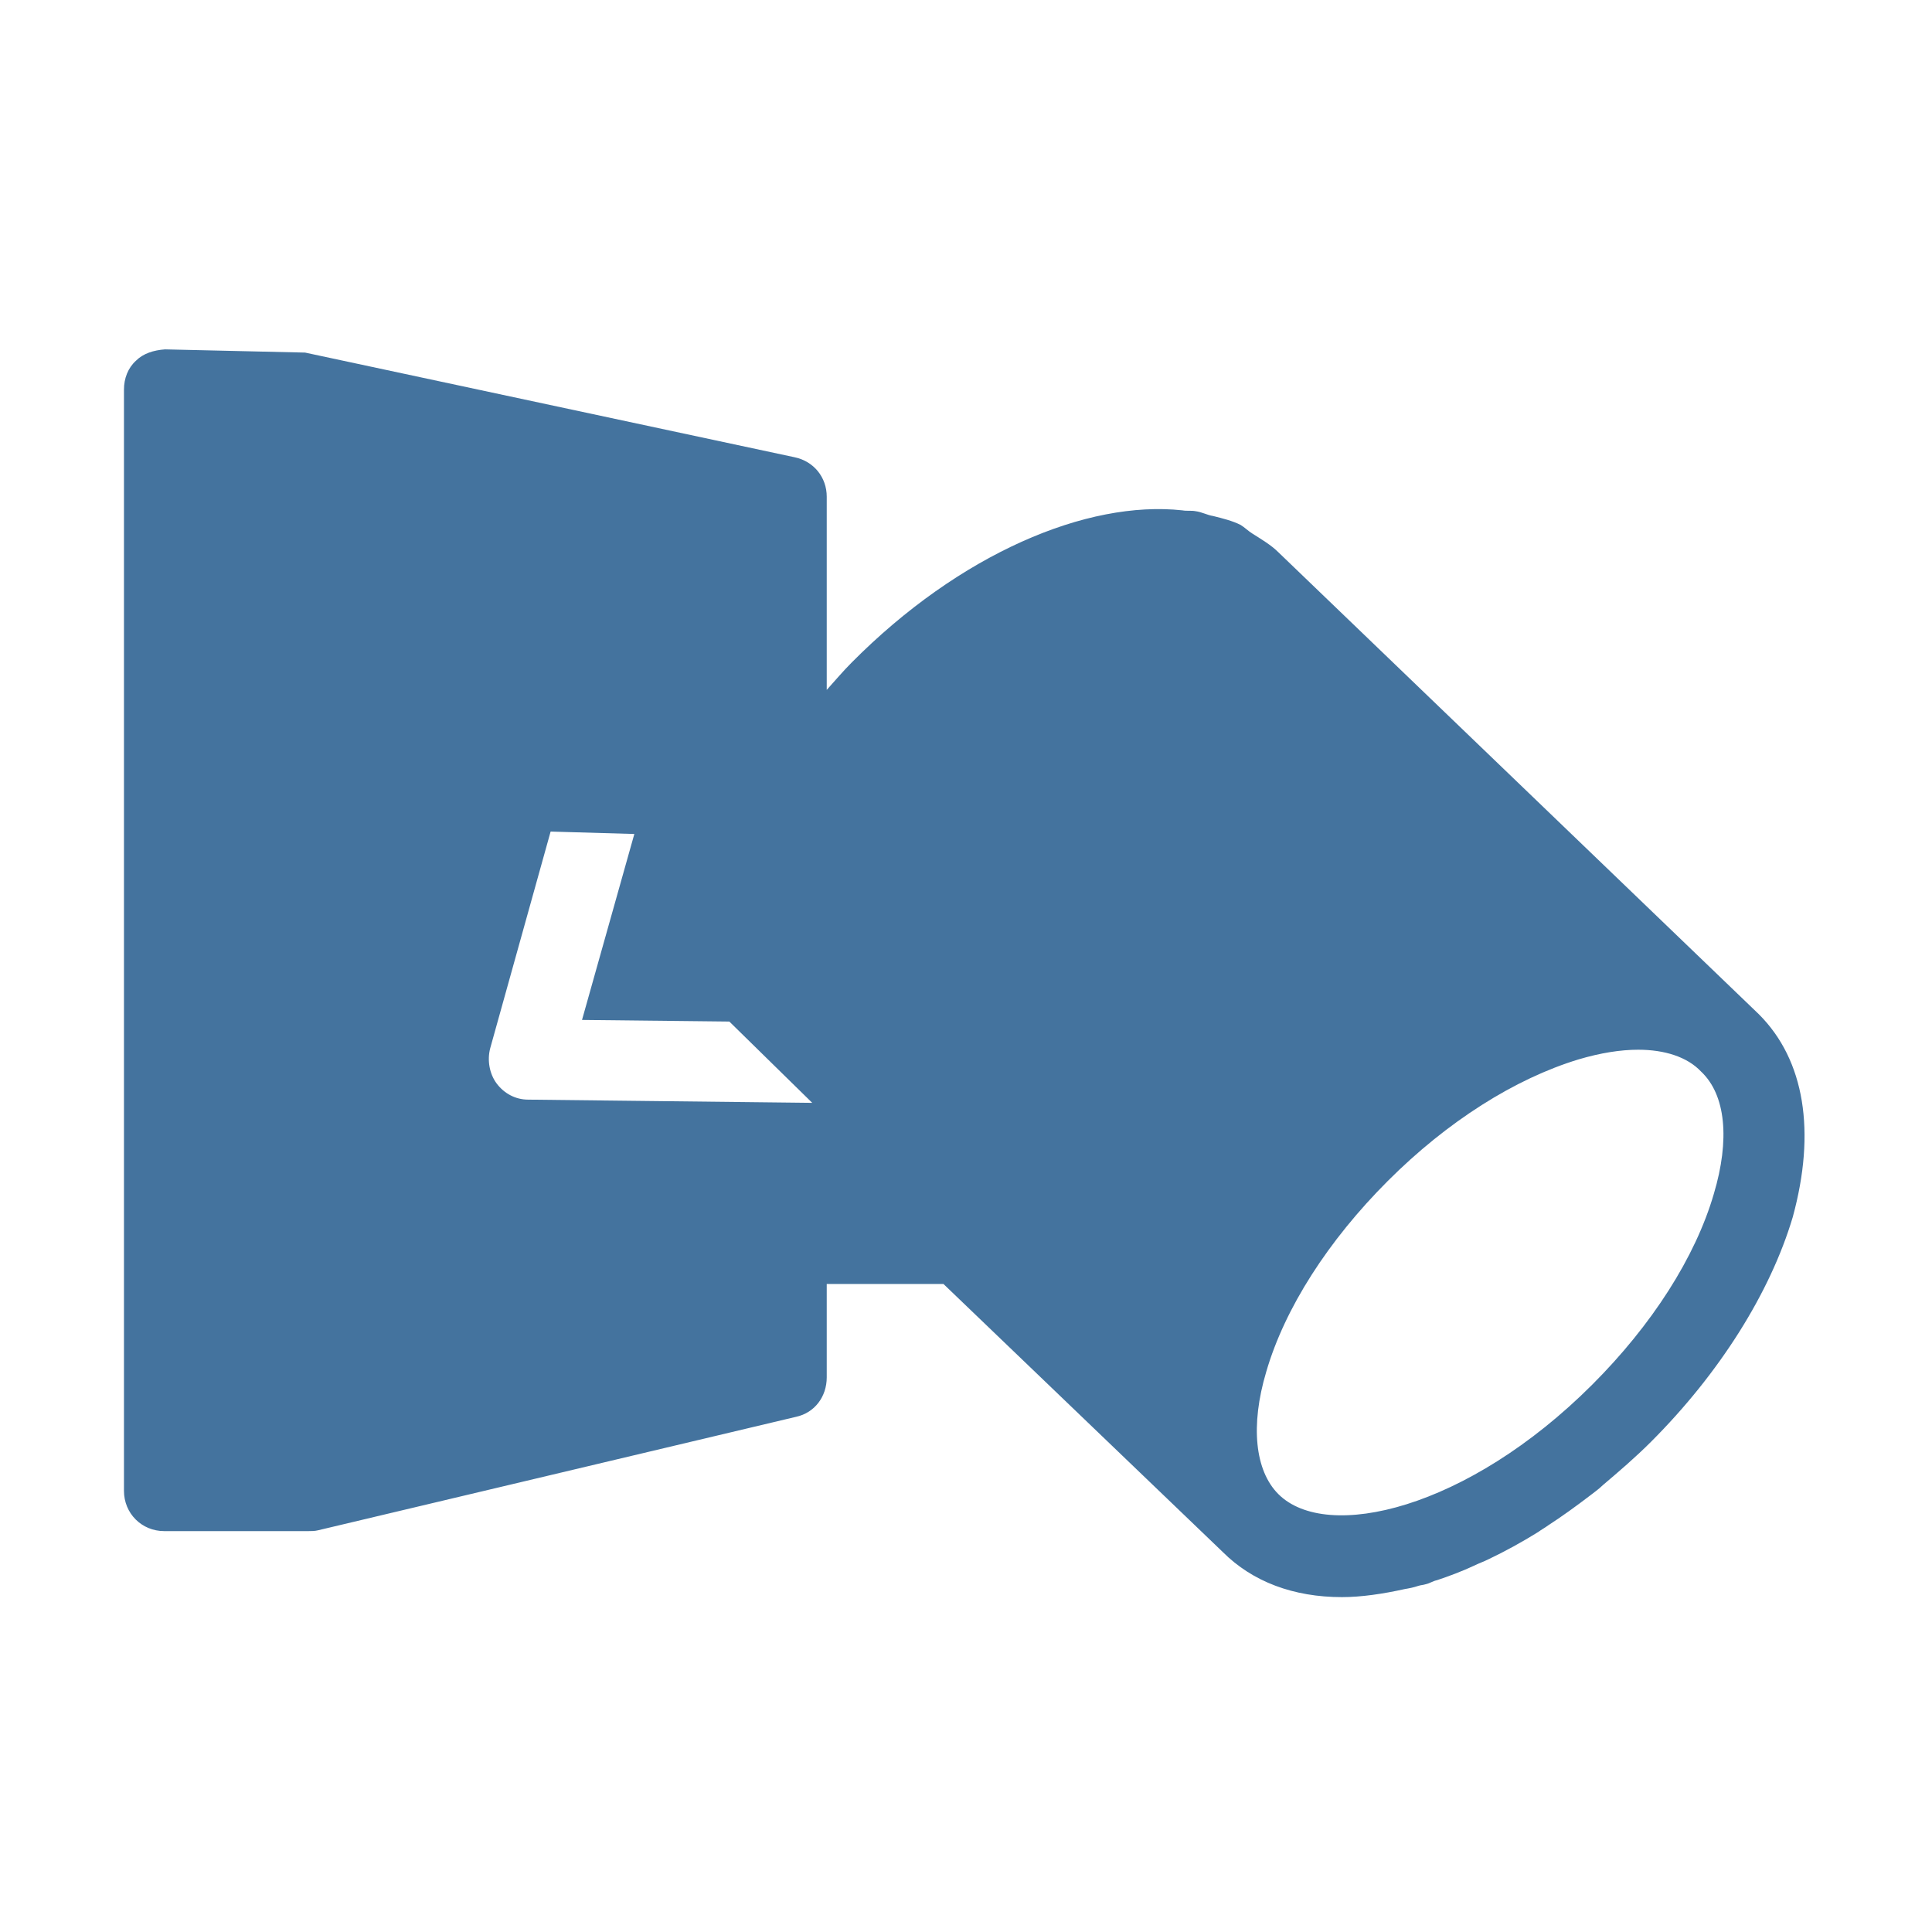 <?xml version="1.0" encoding="UTF-8"?>
<svg width="24px" fill="#44739e" height="24px" viewBox="0 0 24 24" version="1.1" xmlns="http://www.w3.org/2000/svg" xmlns:xlink="http://www.w3.org/1999/xlink">
            <path d="M21.85,12.6C21.85,12.6,21.85,12.6,21.85,12.6C21.85,12.6,21.85,12.6,21.85,12.6l-5.97-5.74c-0.09-0.09-0.21-0.16-0.32-0.23 c-0.05-0.03-0.1-0.08-0.15-0.11c-0.1-0.05-0.22-0.08-0.34-0.11C15,6.4,14.93,6.36,14.85,6.35c-0.05-0.01-0.11,0-0.16-0.01 c-1.19-0.13-2.77,0.54-4.11,1.89c-0.11,0.11-0.21,0.23-0.31,0.34v-2.4c0-0.24-0.16-0.44-0.4-0.49l-6.08-1.3L2.05,4.34 C1.91,4.35,1.78,4.39,1.69,4.48C1.59,4.57,1.54,4.7,1.54,4.84v13.68c0,0.28,0.22,0.5,0.5,0.5h1.79c0.04,0,0.08,0,0.12-0.01 l5.94-1.41c0.23-0.05,0.38-0.25,0.38-0.49v-1.16h1.45l3.47,3.33c0.37,0.37,0.88,0.56,1.48,0.56c0.24,0,0.51-0.04,0.78-0.1 c0.06-0.01,0.11-0.02,0.17-0.04c0.03-0.01,0.06-0.01,0.09-0.02c0.05-0.01,0.09-0.04,0.14-0.05c0.15-0.05,0.31-0.11,0.46-0.18 c0.06-0.03,0.12-0.05,0.18-0.08c0.21-0.1,0.41-0.21,0.62-0.34c0.04-0.03,0.08-0.05,0.12-0.08c0.17-0.11,0.35-0.24,0.52-0.37 c0.05-0.04,0.11-0.08,0.16-0.13c0.2-0.17,0.4-0.34,0.6-0.54c0.85-0.85,1.48-1.85,1.76-2.79C22.56,14.06,22.42,13.17,21.85,12.6z M6.56,13.66c-0.16,0-0.3-0.08-0.39-0.2c-0.09-0.12-0.12-0.29-0.08-0.44l0.75-2.69l1.04,0.03l-0.65,2.31l1.83,0.02l1.03,1.01 L6.56,13.66z M21.29,14.83c-0.23,0.79-0.77,1.63-1.51,2.37c-1.55,1.55-3.3,1.96-3.9,1.36c-0.29-0.29-0.35-0.85-0.15-1.52 c0.23-0.79,0.77-1.63,1.51-2.37c0.74-0.74,1.58-1.27,2.37-1.51c0.27-0.08,0.52-0.12,0.74-0.12c0.33,0,0.61,0.09,0.78,0.27 C21.44,13.6,21.49,14.16,21.29,14.83z"/>

</svg>